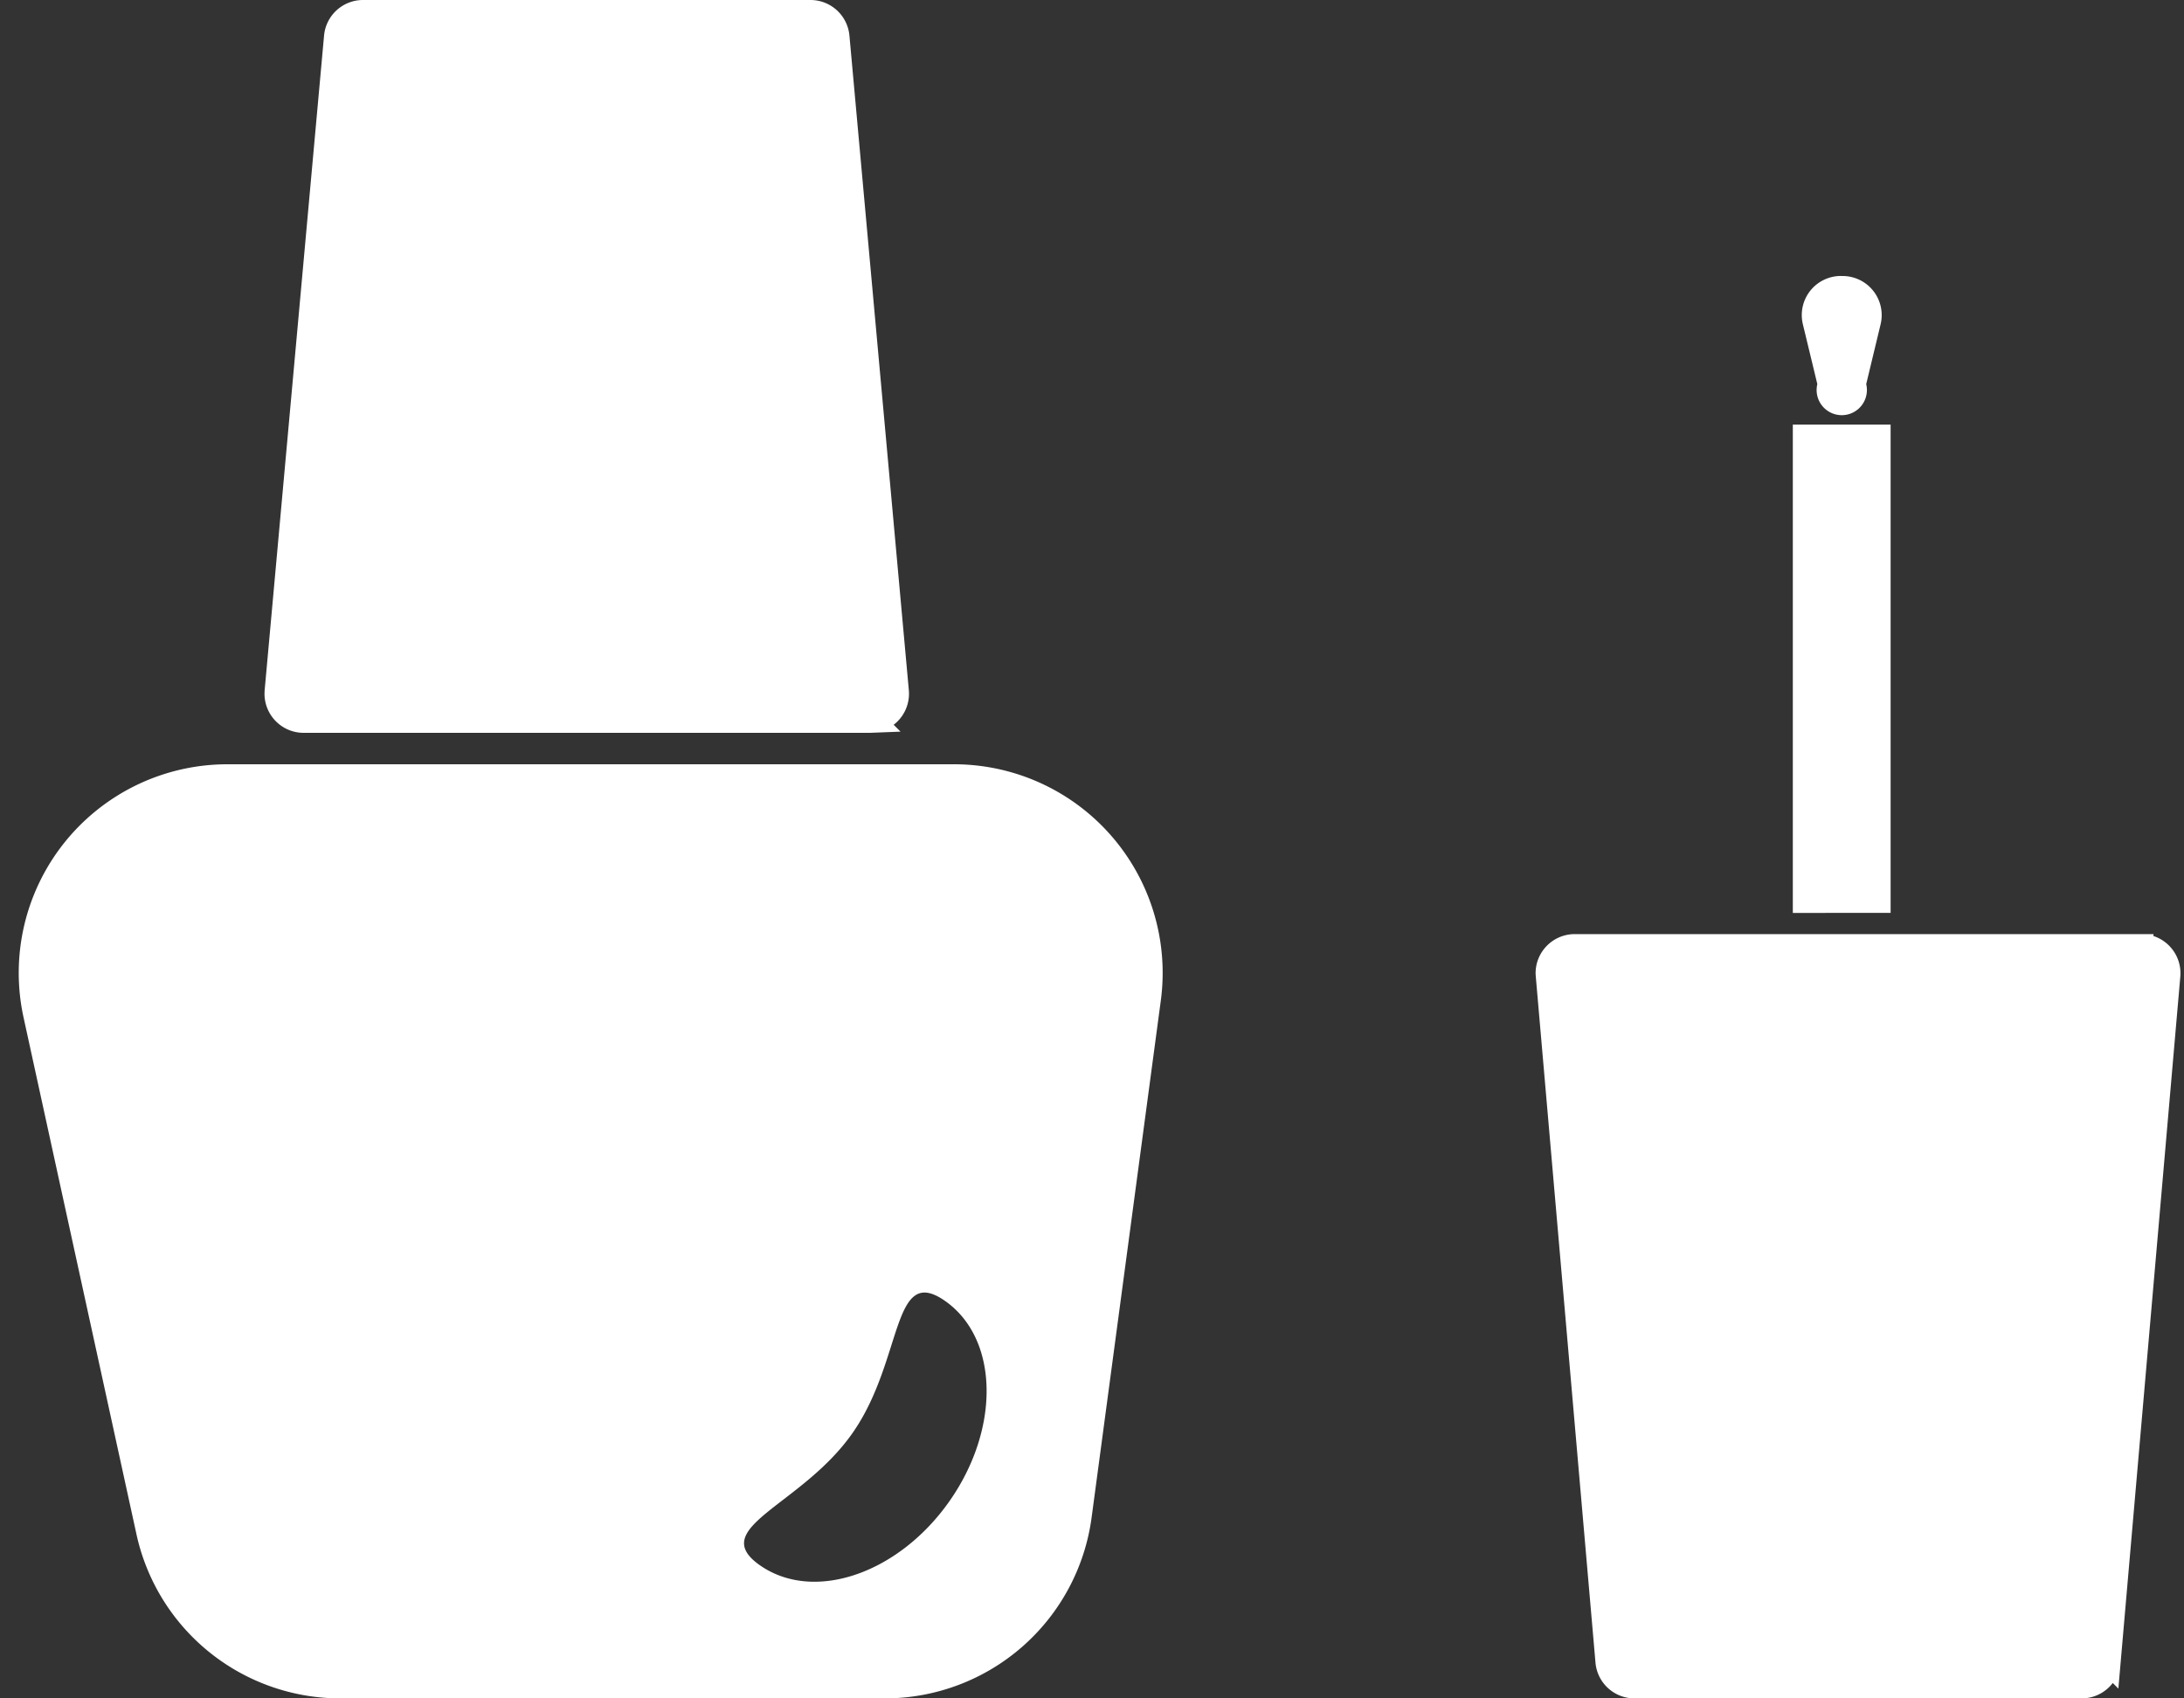 <?xml version="1.0" ?>
<svg xmlns="http://www.w3.org/2000/svg" width="45" height="35" viewBox="0 0 45 35">
  <rect x="0" y="0" width="45" height="35" fill="#333333" stroke="none"/>
  <path d="M7.48 0.25 a0.556 0.556 0 0 0-0.554 0.506 l-1.224 13.49-0.002 0.05 c0 0.307 0.249 0.556 0.556 0.556h11.668l0.05-0.002a0.556 0.556 0 0 0 0.503-0.604L17.253 0.756 a0.556 0.556 0 0 0-0.554-0.506H7.48zM33.677 34.75a0.556 0.556 0 0 1-0.554-0.508l-1.23-14.138-0.003-0.048c0-0.307 0.25 -0.556 0.556 -0.556h11.675a0.556 0.556 0 0 1 0.554 0.604 l-1.23 14.138a0.556 0.556 0 0 1-0.555 0.508 h-9.213z" fill="#FFF" stroke-width=".5" stroke="#FFF"/>
  <path d="M36.94 8.75h2.015v10.063H36.94zM4.685 15.75h14.973a4.299 4.299 0 0 1 4.26 4.869l-1.426 10.653A4.299 4.299 0 0 1 18.232 35H7.012a4.299 4.299 0 0 1-4.2-3.381L0.485 20.966a4.299 4.299 0 0 1 4.2-5.216zm10.973 16.507c1.104 0.773 2.853 0.18 3.907-1.324 1.053-1.504 1.012-3.35-0.093-4.124-1.104-0.773-0.854 1.22-1.907 2.724-1.053 1.504-3.011 1.95-1.907 2.724zM37.93 5.688h0.035a0.806 0.806 0 0 1 0.784 0.994 l-0.297 1.234a0.518 0.518 0 1 1-1.007 0l-0.298-1.234a0.806 0.806 0 0 1 0.784-0.995z" fill="#FFF"/>
</svg>
